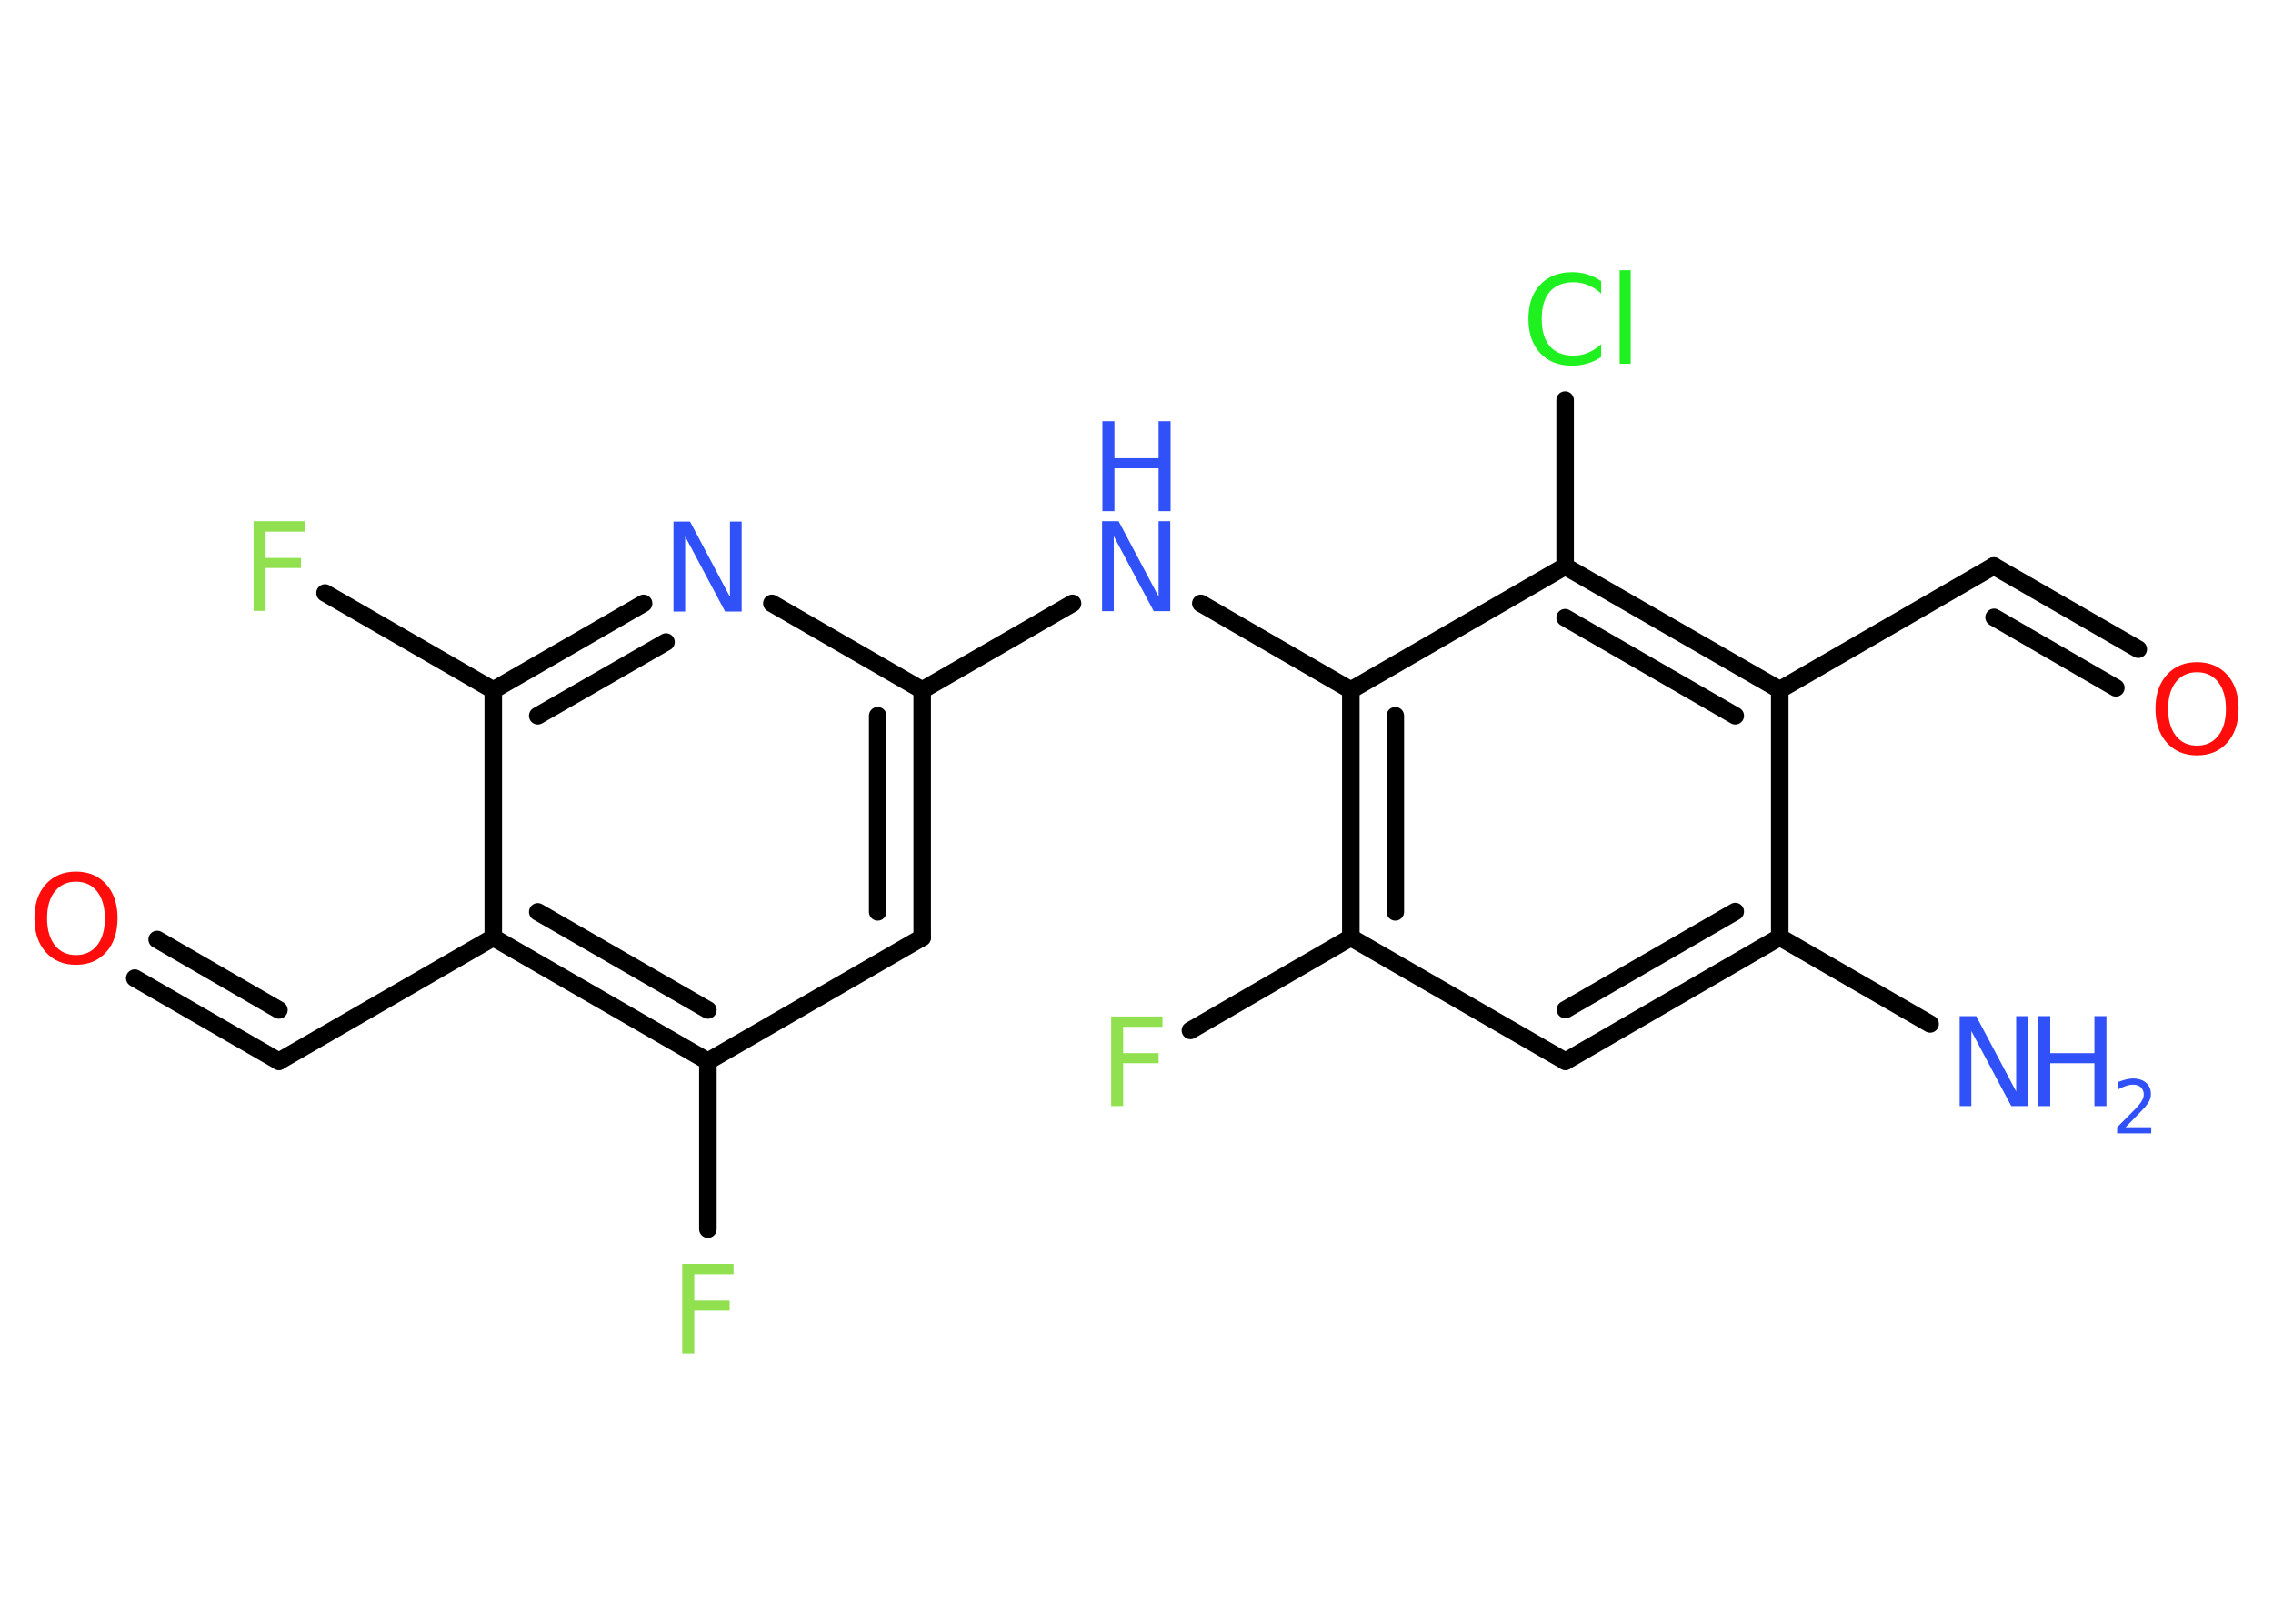 <?xml version='1.0' encoding='UTF-8'?>
<!DOCTYPE svg PUBLIC "-//W3C//DTD SVG 1.1//EN" "http://www.w3.org/Graphics/SVG/1.1/DTD/svg11.dtd">
<svg version='1.2' xmlns='http://www.w3.org/2000/svg' xmlns:xlink='http://www.w3.org/1999/xlink' width='70.0mm' height='50.0mm' viewBox='0 0 70.0 50.0'>
  <desc>Generated by the Chemistry Development Kit (http://github.com/cdk)</desc>
  <g stroke-linecap='round' stroke-linejoin='round' stroke='#000000' stroke-width='.54' fill='#3050F8'>
    <rect x='.0' y='.0' width='70.0' height='50.0' fill='#FFFFFF' stroke='none'/>
    <g id='mol1' class='mol'>
      <line id='mol1bnd1' class='bond' x1='59.44' y1='31.53' x2='54.81' y2='28.86'/>
      <g id='mol1bnd2' class='bond'>
        <line x1='48.21' y1='32.68' x2='54.81' y2='28.86'/>
        <line x1='48.21' y1='31.09' x2='53.44' y2='28.07'/>
      </g>
      <line id='mol1bnd3' class='bond' x1='48.21' y1='32.68' x2='41.6' y2='28.87'/>
      <line id='mol1bnd4' class='bond' x1='41.6' y1='28.87' x2='36.66' y2='31.73'/>
      <g id='mol1bnd5' class='bond'>
        <line x1='41.6' y1='21.25' x2='41.6' y2='28.87'/>
        <line x1='42.97' y1='22.04' x2='42.97' y2='28.08'/>
      </g>
      <line id='mol1bnd6' class='bond' x1='41.6' y1='21.25' x2='36.98' y2='18.58'/>
      <line id='mol1bnd7' class='bond' x1='33.03' y1='18.58' x2='28.4' y2='21.25'/>
      <g id='mol1bnd8' class='bond'>
        <line x1='28.4' y1='28.87' x2='28.4' y2='21.25'/>
        <line x1='27.03' y1='28.08' x2='27.03' y2='22.04'/>
      </g>
      <line id='mol1bnd9' class='bond' x1='28.4' y1='28.87' x2='21.8' y2='32.68'/>
      <line id='mol1bnd10' class='bond' x1='21.8' y1='32.68' x2='21.8' y2='37.85'/>
      <g id='mol1bnd11' class='bond'>
        <line x1='15.19' y1='28.87' x2='21.8' y2='32.68'/>
        <line x1='16.56' y1='28.08' x2='21.8' y2='31.1'/>
      </g>
      <line id='mol1bnd12' class='bond' x1='15.19' y1='28.87' x2='8.59' y2='32.68'/>
      <g id='mol1bnd13' class='bond'>
        <line x1='8.59' y1='32.68' x2='4.15' y2='30.12'/>
        <line x1='8.59' y1='31.1' x2='4.84' y2='28.93'/>
      </g>
      <line id='mol1bnd14' class='bond' x1='15.19' y1='28.87' x2='15.19' y2='21.25'/>
      <line id='mol1bnd15' class='bond' x1='15.19' y1='21.25' x2='10.01' y2='18.26'/>
      <g id='mol1bnd16' class='bond'>
        <line x1='19.82' y1='18.58' x2='15.19' y2='21.25'/>
        <line x1='20.51' y1='19.77' x2='16.56' y2='22.04'/>
      </g>
      <line id='mol1bnd17' class='bond' x1='28.4' y1='21.25' x2='23.77' y2='18.58'/>
      <line id='mol1bnd18' class='bond' x1='41.6' y1='21.25' x2='48.2' y2='17.44'/>
      <line id='mol1bnd19' class='bond' x1='48.2' y1='17.44' x2='48.2' y2='12.32'/>
      <g id='mol1bnd20' class='bond'>
        <line x1='54.81' y1='21.24' x2='48.2' y2='17.44'/>
        <line x1='53.44' y1='22.04' x2='48.2' y2='19.02'/>
      </g>
      <line id='mol1bnd21' class='bond' x1='54.81' y1='28.86' x2='54.81' y2='21.24'/>
      <line id='mol1bnd22' class='bond' x1='54.81' y1='21.24' x2='61.4' y2='17.43'/>
      <g id='mol1bnd23' class='bond'>
        <line x1='61.4' y1='17.43' x2='65.85' y2='19.99'/>
        <line x1='61.41' y1='19.01' x2='65.16' y2='21.18'/>
      </g>
      <g id='mol1atm1' class='atom'>
        <path d='M60.36 31.29h.5l1.23 2.32v-2.32h.36v2.77h-.51l-1.23 -2.31v2.31h-.36v-2.77z' stroke='none'/>
        <path d='M62.77 31.29h.37v1.14h1.36v-1.14h.37v2.77h-.37v-1.32h-1.36v1.32h-.37v-2.77z' stroke='none'/>
        <path d='M65.47 34.71h.78v.19h-1.05v-.19q.13 -.13 .35 -.35q.22 -.22 .28 -.29q.11 -.12 .15 -.21q.04 -.08 .04 -.16q.0 -.13 -.09 -.22q-.09 -.08 -.24 -.08q-.11 .0 -.22 .04q-.12 .04 -.25 .11v-.23q.14 -.05 .25 -.08q.12 -.03 .21 -.03q.26 .0 .41 .13q.15 .13 .15 .35q.0 .1 -.04 .19q-.04 .09 -.14 .21q-.03 .03 -.18 .19q-.15 .15 -.42 .43z' stroke='none'/>
      </g>
      <path id='mol1atm5' class='atom' d='M34.21 31.3h1.59v.32h-1.21v.81h1.09v.31h-1.09v1.32h-.37v-2.77z' stroke='none' fill='#90E050'/>
      <g id='mol1atm7' class='atom'>
        <path d='M33.95 16.05h.5l1.23 2.32v-2.32h.36v2.77h-.51l-1.23 -2.31v2.31h-.36v-2.77z' stroke='none'/>
        <path d='M33.95 12.97h.37v1.14h1.36v-1.14h.37v2.77h-.37v-1.32h-1.36v1.32h-.37v-2.77z' stroke='none'/>
      </g>
      <path id='mol1atm11' class='atom' d='M21.0 38.92h1.59v.32h-1.21v.81h1.09v.31h-1.09v1.32h-.37v-2.77z' stroke='none' fill='#90E050'/>
      <path id='mol1atm14' class='atom' d='M2.34 27.15q-.41 .0 -.65 .3q-.24 .3 -.24 .83q.0 .52 .24 .83q.24 .3 .65 .3q.41 .0 .65 -.3q.24 -.3 .24 -.83q.0 -.52 -.24 -.83q-.24 -.3 -.65 -.3zM2.34 26.84q.58 .0 .93 .39q.35 .39 .35 1.04q.0 .66 -.35 1.05q-.35 .39 -.93 .39q-.58 .0 -.93 -.39q-.35 -.39 -.35 -1.05q.0 -.65 .35 -1.04q.35 -.39 .93 -.39z' stroke='none' fill='#FF0D0D'/>
      <path id='mol1atm16' class='atom' d='M7.8 16.05h1.59v.32h-1.21v.81h1.09v.31h-1.09v1.32h-.37v-2.77z' stroke='none' fill='#90E050'/>
      <path id='mol1atm17' class='atom' d='M20.75 16.06h.5l1.23 2.32v-2.32h.36v2.77h-.51l-1.23 -2.31v2.31h-.36v-2.77z' stroke='none'/>
      <path id='mol1atm19' class='atom' d='M49.31 8.64v.4q-.19 -.18 -.4 -.26q-.21 -.09 -.45 -.09q-.47 .0 -.73 .29q-.25 .29 -.25 .84q.0 .55 .25 .84q.25 .29 .73 .29q.24 .0 .45 -.09q.21 -.09 .4 -.26v.39q-.2 .14 -.42 .2q-.22 .07 -.47 .07q-.63 .0 -.99 -.39q-.36 -.39 -.36 -1.05q.0 -.67 .36 -1.05q.36 -.39 .99 -.39q.25 .0 .47 .07q.22 .07 .41 .2zM49.88 8.32h.34v2.88h-.34v-2.88z' stroke='none' fill='#1FF01F'/>
      <path id='mol1atm22' class='atom' d='M67.66 20.7q-.41 .0 -.65 .3q-.24 .3 -.24 .83q.0 .52 .24 .83q.24 .3 .65 .3q.41 .0 .65 -.3q.24 -.3 .24 -.83q.0 -.52 -.24 -.83q-.24 -.3 -.65 -.3zM67.66 20.39q.58 .0 .93 .39q.35 .39 .35 1.04q.0 .66 -.35 1.05q-.35 .39 -.93 .39q-.58 .0 -.93 -.39q-.35 -.39 -.35 -1.05q.0 -.65 .35 -1.04q.35 -.39 .93 -.39z' stroke='none' fill='#FF0D0D'/>
    </g>
  </g>
</svg>
